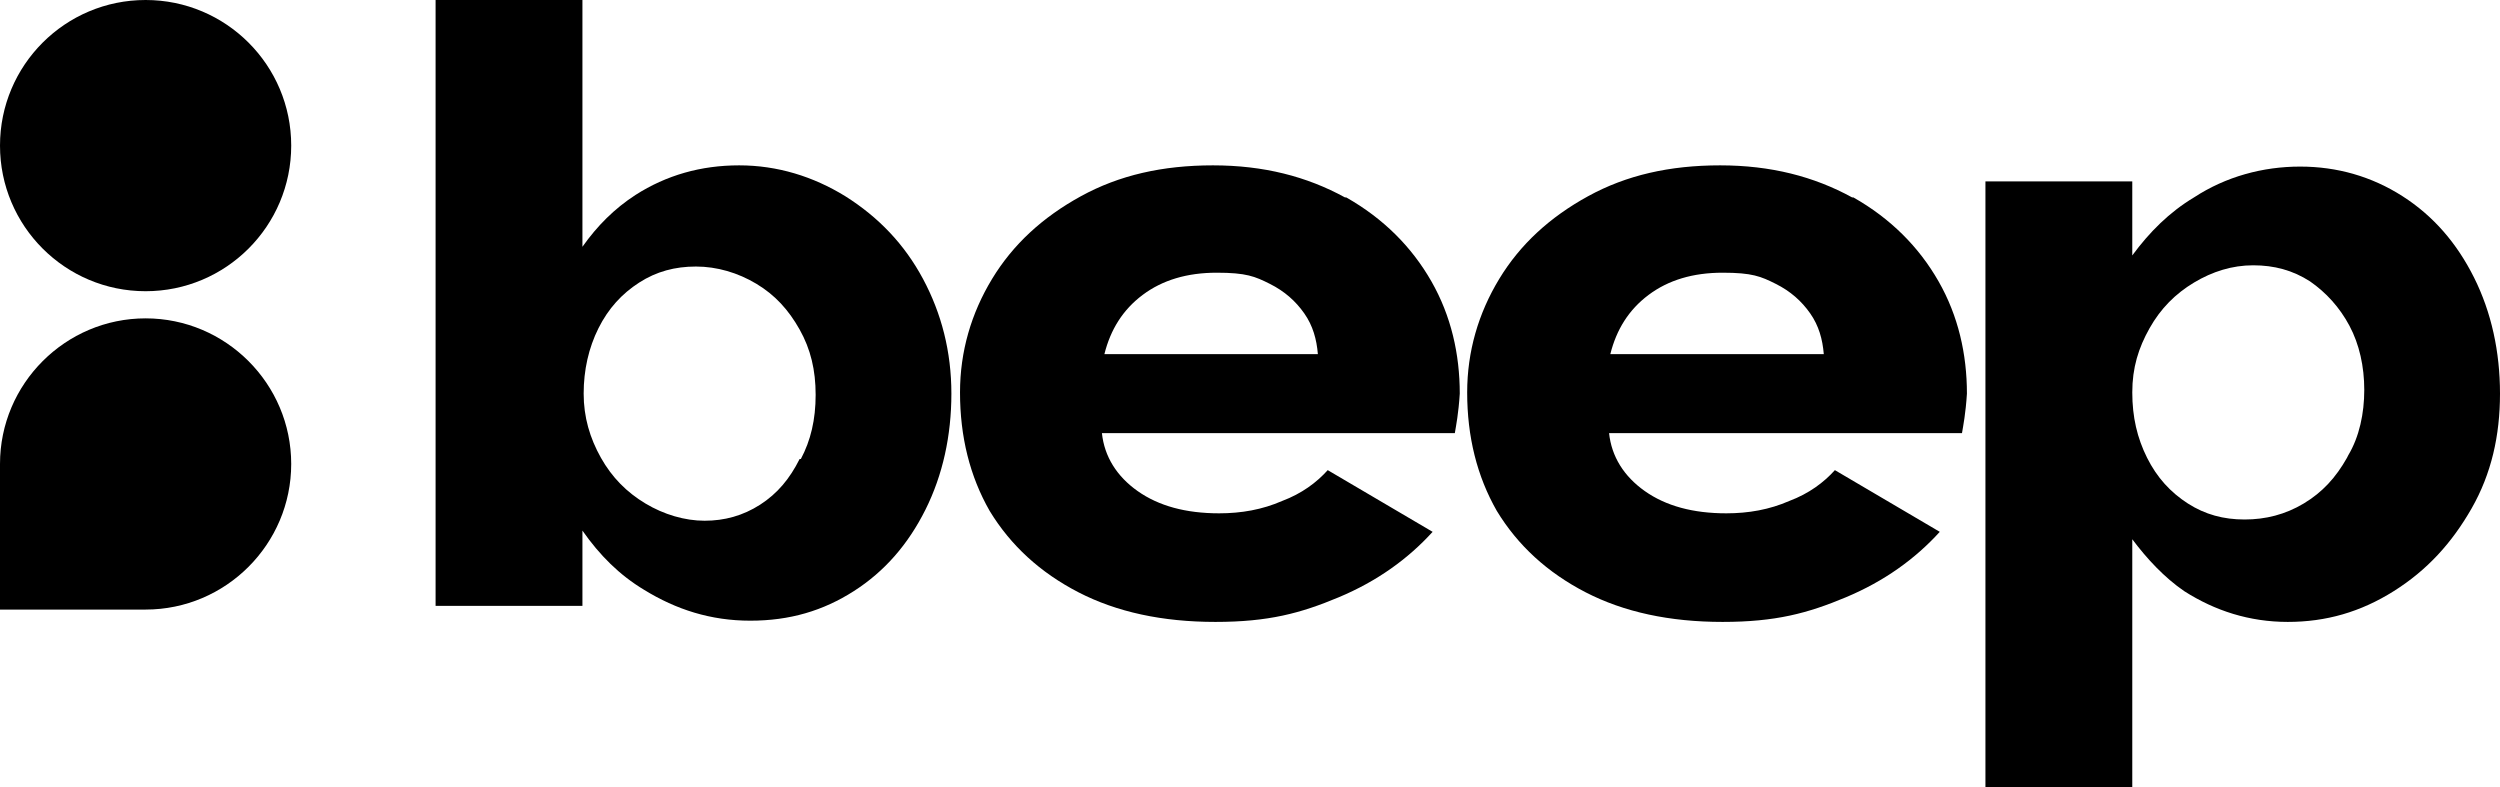 <?xml version="1.0" encoding="UTF-8"?><svg id="Layer_2" xmlns="http://www.w3.org/2000/svg" viewBox="0 0 202.6 63.8"><g id="Layer_1-2"><circle cx="11.8" cy="11.8" r="11.8"/><path d="M11.8,25.8c-6.5,0-11.8,5.3-11.8,11.8v11.8h11.8c6.5,0,11.8-5.3,11.8-11.8h0c0-6.5-5.3-11.8-11.8-11.8Z"/><path d="M68.5,15.9c-2.6-1.6-5.5-2.5-8.6-2.5s-5.9.8-8.4,2.4c-1.7,1.1-3.1,2.5-4.3,4.2V0h-11.9v49.1h11.9v-6.1c1.4,2,3,3.6,5,4.8,2.6,1.6,5.4,2.5,8.6,2.5s5.9-.8,8.4-2.4c2.5-1.6,4.4-3.8,5.8-6.6,1.4-2.8,2.1-6,2.1-9.4s-.8-6.5-2.3-9.3c-1.5-2.8-3.6-5-6.3-6.7ZM64.8,37.2c-.8,1.6-1.8,2.8-3.2,3.7-1.4.9-2.9,1.3-4.5,1.3s-3.3-.5-4.8-1.4c-1.5-.9-2.7-2.1-3.6-3.7-.9-1.6-1.4-3.3-1.4-5.2s.4-3.7,1.2-5.3c.8-1.6,1.9-2.8,3.3-3.7,1.4-.9,2.9-1.3,4.6-1.3s3.4.5,4.9,1.4c1.5.9,2.6,2.1,3.5,3.7.9,1.6,1.3,3.3,1.3,5.3s-.4,3.7-1.2,5.2Z"/><path d="M109,16c-3.1-1.7-6.6-2.6-10.7-2.6s-7.6.8-10.7,2.5c-3.1,1.7-5.5,3.9-7.2,6.7-1.7,2.8-2.6,5.9-2.6,9.2,0,3.6.8,6.8,2.4,9.6,1.7,2.8,4.1,5,7.2,6.6,3.1,1.6,6.8,2.4,11.1,2.4s6.9-.7,10-2c3.1-1.3,5.6-3.1,7.6-5.3l-8.5-5c-.9,1-2.1,1.9-3.7,2.5-1.6.7-3.3,1-5.1,1-2.7,0-4.9-.6-6.6-1.8-1.7-1.2-2.7-2.8-2.9-4.7h28.6c.1-.6.3-1.6.4-3.2,0-3.2-.7-6.3-2.3-9.1s-3.9-5.1-6.9-6.8ZM89.5,28.7c.5-2,1.5-3.6,3.1-4.8,1.6-1.2,3.6-1.8,6-1.8s3.1.3,4.3.9c1.2.6,2.1,1.4,2.8,2.4.7,1,1,2.1,1.1,3.3h-17.4Z"/><path d="M150.1,16c-3.1-1.7-6.6-2.6-10.7-2.6s-7.6.8-10.7,2.5c-3.1,1.7-5.5,3.9-7.2,6.7-1.7,2.8-2.6,5.9-2.6,9.2,0,3.6.8,6.8,2.4,9.6,1.7,2.8,4.1,5,7.2,6.6,3.1,1.6,6.8,2.4,11.1,2.4s6.9-.7,10-2c3.1-1.3,5.6-3.1,7.6-5.3l-8.5-5c-.9,1-2.1,1.9-3.7,2.5-1.6.7-3.3,1-5.1,1-2.7,0-4.9-.6-6.6-1.8-1.7-1.2-2.7-2.8-2.9-4.7h28.6c.1-.6.3-1.6.4-3.2,0-3.2-.7-6.3-2.3-9.1s-3.9-5.1-6.9-6.8ZM130.5,28.7c.5-2,1.5-3.6,3.1-4.8,1.6-1.2,3.6-1.8,6-1.8s3.1.3,4.3.9c1.2.6,2.1,1.4,2.8,2.4.7,1,1,2.1,1.1,3.3h-17.4Z"/><path d="M200.5,22.5c-1.4-2.8-3.3-5-5.8-6.6-2.5-1.6-5.3-2.4-8.3-2.4s-6,.8-8.6,2.5c-2,1.2-3.6,2.8-5,4.7v-6h-11.9v49.1h11.9v-20.1c1.2,1.6,2.6,3.1,4.2,4.2,2.5,1.6,5.3,2.5,8.4,2.5s5.9-.8,8.6-2.5,4.7-3.9,6.3-6.7c1.6-2.8,2.3-5.9,2.3-9.3s-.7-6.6-2.1-9.4ZM190.2,37.1c-.9,1.6-2,2.8-3.5,3.7-1.5.9-3.1,1.3-4.8,1.3s-3.2-.4-4.6-1.3c-1.4-.9-2.5-2.1-3.3-3.7-.8-1.6-1.2-3.3-1.2-5.3s.5-3.6,1.4-5.2c.9-1.6,2.1-2.8,3.6-3.7,1.5-.9,3.1-1.4,4.8-1.4s3.2.4,4.6,1.3c1.3.9,2.4,2.1,3.2,3.6.8,1.5,1.2,3.3,1.2,5.2s-.4,3.8-1.3,5.3Z"/></g></svg>